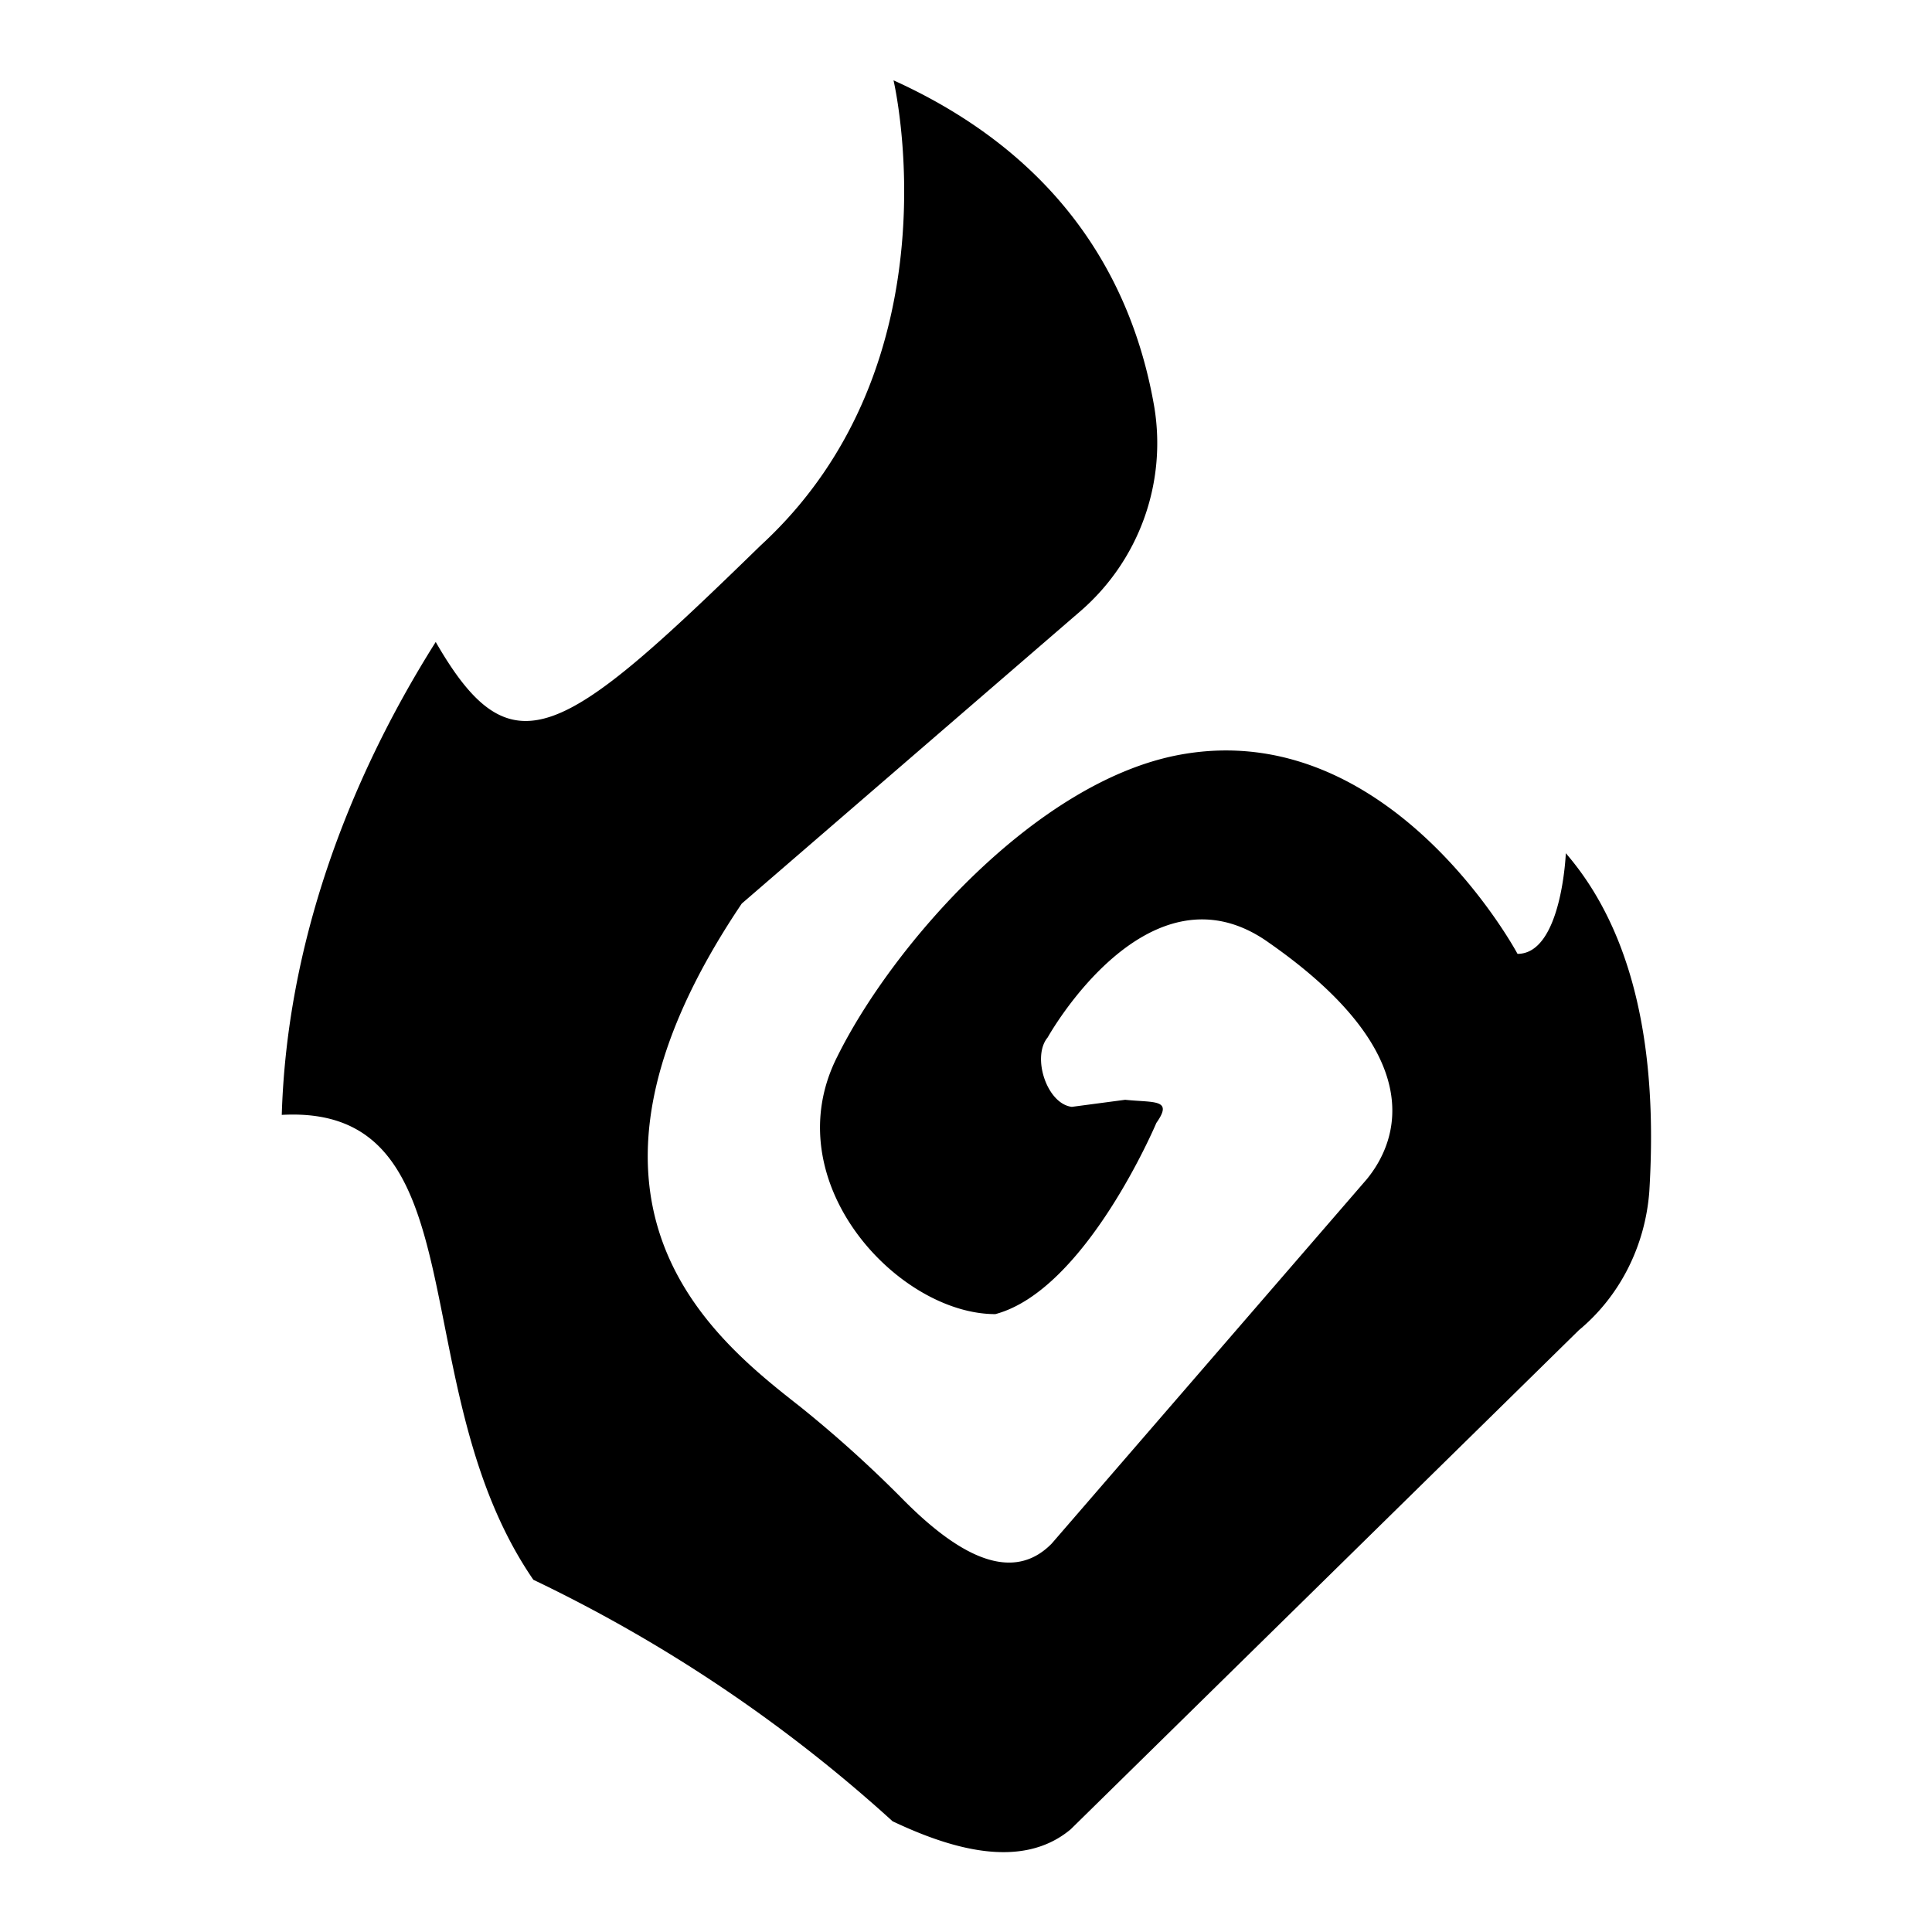 <svg xmlns="http://www.w3.org/2000/svg" viewBox="0 0 32 32"><path d="M14.8 1.333s1.1 4.667-2.2 7.7c-3.283 3.2-4.117 3.8-5.383 1.6-1.483 2.35-2.467 5.05-2.55 7.833 3.333-.183 1.967 4.5 4.167 7.7a24.647 24.647 0 0 1 5.95 4c.95.45 2.133.817 2.95.133l8.417-8.267c.683-.567 1.1-1.4 1.167-2.3.1-1.65 0-4-1.383-5.6 0 0-.067 1.667-.8 1.667 0 0-2.1-3.933-5.583-3.3-2.383.433-4.767 3.15-5.683 5-1.05 2.067 1 4.267 2.617 4.267 1.5-.4 2.667-3.167 2.667-3.167.283-.4-.033-.333-.517-.383l-.883.117c-.417-.05-.667-.833-.4-1.15 0 0 1.667-3 3.667-1.567 2.65 1.85 2.15 3.267 1.617 3.917l-5.217 6.033c-.717.733-1.683.067-2.5-.767a20.17 20.17 0 0 0-1.667-1.5c-1.467-1.15-4.3-3.383-.967-8.333l5.617-4.85a3.68 3.68 0 0 0 1.217-3.367c-.3-1.75-1.267-4.033-4.317-5.417z"/></svg>